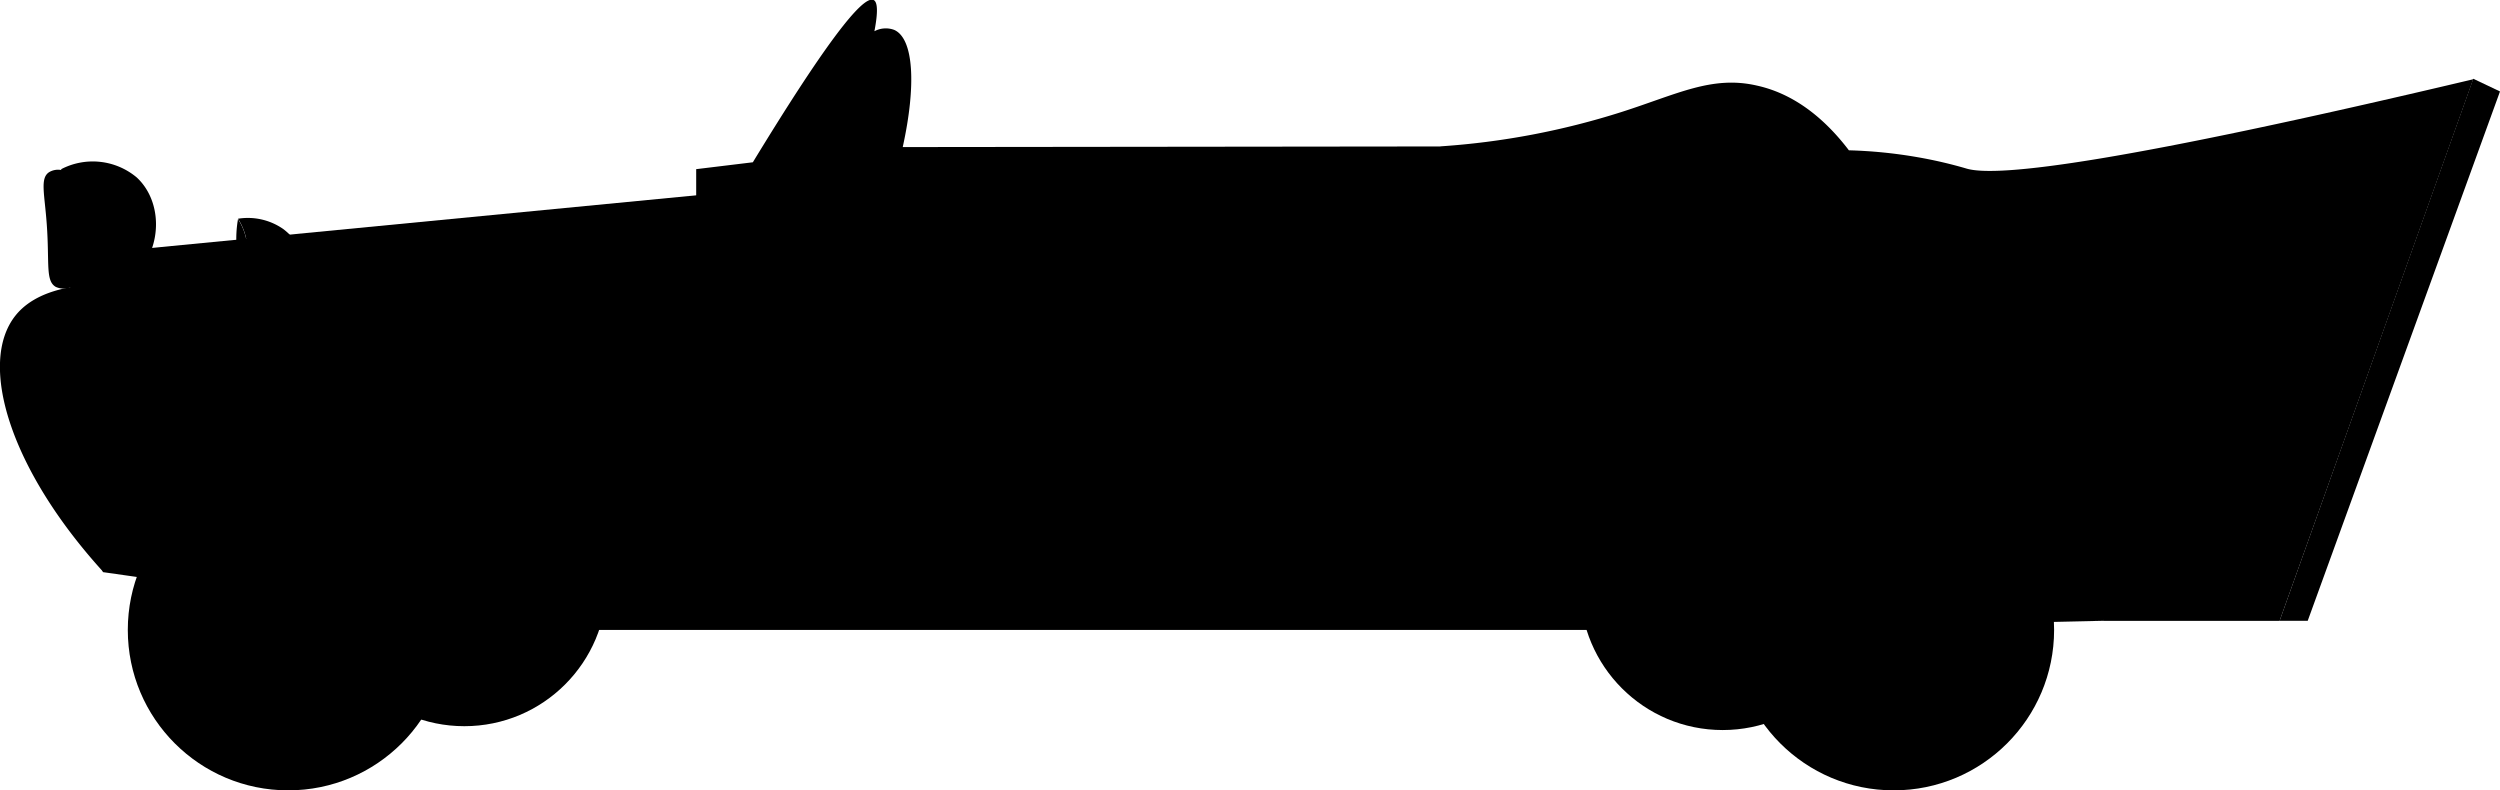 
 <svg viewBox="0 0 240.02 75.88" id="carnav"><g id="Layer_2" data-name="Layer 2"><g id="Layer_1-2" data-name="Layer 1"><polygon className="hoodback" points="237.45 7.56 240.02 8.78 221.56 59.6 218.86 59.6 237.45 7.56"/><path className="hoodback" d="M10.13,21.75a5.24,5.24,0,0,1-.56,3.85,4.88,4.88,0,0,1-2.83,2,1.83,1.83,0,0,1-1.39-.06c-1-.58-.59-2.27-.86-6-.21-2.94-.66-4.41.21-5a1.67,1.67,0,0,1,1.16-.22C8,16.44,9.75,19.24,10.13,21.75Z"/><circle className="tireblack" cx="44.58" cy="56.04" r="13.68"/><circle className="outer-rim-grey" cx="44.58" cy="56.04" r="9.24"/><circle className="tireblack" cx="165.39" cy="56.41" r="13.68"/><circle className="outer-rim-grey" cx="165.39" cy="56.41" r="9.24"/><rect className="cls-5" x="12.79" y="21.22" width="57.58" height="12.67" transform="translate(-2.46 4.13) rotate(-5.52)"/><path className="cls-6" d="M2.45,40.45a74,74,0,0,1,4.84,8.48c1,2.07,1.87,4.07,2.6,6l39.32,5.6c2.64-11.36-1.8-22.9-10.64-28.55C27.51,24.86,11.16,28,2.45,40.45Z"/><path className="cls-6" d="M162.31,60.48l39.61-.88c1.28-14.53-10.56-25.58-21.5-24.77C170.08,35.59,160.35,46.94,162.31,60.48Z"/><path className="paleyellow" d="M23.76,24a5.72,5.72,0,0,1-.5,2.43,11,11,0,0,1-.41-5.4A5.75,5.75,0,0,1,23.76,24Z"/><path className="paleyellow" d="M168.69,8.22c-4.32-1-7.65.82-13,2.53a73.28,73.28,0,0,1-17.38,3.3c-.08,3-.15,6.09-.22,9.13l44.17.4q-2.4-4.59-4.79-9.2C175.65,12,172.76,9.12,168.69,8.22Z"/><path className="darkred" d="M29.63,26.81,53.06,29a17.47,17.47,0,0,1,13.78-3.82l0-8.94,5.44-.66Q82.23-.76,83.87,0c.4.19.43,1.18.08,3a2.31,2.31,0,0,1,1.9-.13c1.88.83,2.13,5.31.82,11.25l51.66-.06a8.54,8.54,0,0,0,2.31,4.18c1.88,1.8,4.29,2.15,12.23,2,7.73-.19,11.59-.29,14.72-1.19a35.28,35.28,0,0,0,9.9-4.62,45.57,45.57,0,0,1,6.6.66,42.59,42.59,0,0,1,4.73,1.1c3,.87,15-.61,48.63-8.58q-9.28,26-18.59,52H201.92a20.24,20.24,0,0,0-19-18.27C172.39,41,163,49.39,162.31,60.48H49.21c-3-14.16-15.37-22.16-25.25-20S10.13,54.17,9.89,54.88c-9-9.9-12-20-8.43-24.55.73-.93,2.19-2.2,5.28-2.75a15.59,15.59,0,0,0,.55-6.49,15.48,15.48,0,0,0-1.43-4.84,6.57,6.57,0,0,1,7.26.78c2.39,2.2,2.6,6.52-.11,9.45l10.25-.08"/><path className="darkred" d="M23.26,26.4a5.68,5.68,0,0,0-.41-5.4,5.94,5.94,0,0,1,4.36,1,6.17,6.17,0,0,1,2.42,4.84"/><path className="paleyellow" d="M76.52,19.14A215.84,215.84,0,0,0,100,21c6.25.16,12.14,0,17.61-.27-.15-.33-.31-.66-.46-1a31.52,31.52,0,0,1,7.35.42,32,32,0,0,1,5.28,1.4l.09,3-9.9-.82c.13.33.27.66.41,1A180.06,180.06,0,0,1,89.68,22C85,21.17,80.65,20.2,76.52,19.14Z"/><path className="paleyellow" d="M130.69,21.66l3.26,0a7.18,7.18,0,0,0-.78-.79A6.55,6.55,0,0,0,131,19.72c.58,0,1.62.1,2.91.24a62.35,62.35,0,0,1,6.67,1.1c2.36.51,8.42,1.13,24.79,1.57a38,38,0,0,1-9.66,3.14,38.24,38.24,0,0,1-14-.11,16.71,16.71,0,0,1,2.81,1.81,16.32,16.32,0,0,1,1.92,1.82c-1.78-.71-3.66-1.39-5.66-2a93.12,93.12,0,0,0-9.95-2.62C130.76,23.64,130.73,22.65,130.69,21.66Z"/><path className="paleyellow" d="M76.66,22.8c.79.12,2,.32,3.41.63,6.83,1.49,10.71,3.68,14.63,5.36,8.76,3.75,16.78,4.52,22.56,5.07a87.72,87.72,0,0,0,9.79.38l-2.7,2.25,6.38.72c0,1.37-.07,2.75-.11,4.12a24.62,24.62,0,0,0-5.55,0c-3.64.44-5.11,1.48-8.13,1.42a13.29,13.29,0,0,1-5-1.09,3.53,3.53,0,0,0,3-.88,2.91,2.91,0,0,0,.66-1.1,46.47,46.47,0,0,1-9.21-.94A39.14,39.14,0,0,1,93.62,34.1c-3.37-2-3.5-2.86-8.05-6A70.63,70.63,0,0,0,76.66,22.8Z"/><path className="paleyellow" d="M131.7,37.32a38.56,38.56,0,0,1,14.77,7.62A29.06,29.06,0,0,0,131.7,41.2Z"/><path className="paleyellow" d="M77,32.42a21.18,21.18,0,0,1,4.24,1.32,20.85,20.85,0,0,1,3.85,2.2,1.11,1.11,0,0,0-.77.5,1.08,1.08,0,0,0,.16,1.26,11.76,11.76,0,0,0,1.27.88,13.41,13.41,0,0,0,4.07,1.65,23.15,23.15,0,0,1-4.51-.66,24,24,0,0,1-5.72-2.2l1.54-1.1a7.92,7.92,0,0,0-1.05-1.65A7.75,7.75,0,0,0,77,32.42Z"/><path className="paleyellow" d="M164.4,34.27a7.54,7.54,0,0,0,2-1.74,7.44,7.44,0,0,0,.83-1.29l1,.39a4.67,4.67,0,0,1,1.13-1.3,5,5,0,0,1,2.83-1,10,10,0,0,0-4,3.59l-.8-.57a4.22,4.22,0,0,1-.82,1A4.49,4.49,0,0,1,164.4,34.27Z"/><path className="paleyellow" d="M176.5,25.16a34,34,0,0,1,23-6.52l.82-1.49a78.33,78.33,0,0,0,15.35-.9,79.13,79.13,0,0,0,15.56-4.12,32.71,32.71,0,0,1-7.73,6.4,32.67,32.67,0,0,1-9.6,3.83,18.45,18.45,0,0,0,2.58.27,18.56,18.56,0,0,0,2.89-.11,46.52,46.52,0,0,1-5.18,1c-8,1.07-13.5-.27-17.82-.75A46.12,46.12,0,0,0,176.5,25.16Z"/><path className="paleyellow" d="M184.2,26.7a28.44,28.44,0,0,1,8.2.33c4.88.93,6.74,2.65,11.17,3.41a23.94,23.94,0,0,0,9.49-.35,4.16,4.16,0,0,0-.86-.94,4.1,4.1,0,0,0-1.57-.77,54.53,54.53,0,0,0,6.85,1.29,54.78,54.78,0,0,0,8.09.39,19,19,0,0,1-3,1.76,18.68,18.68,0,0,1-5.45,1.54,8.58,8.58,0,0,0,1.32.88c1.12.6,1.76.63,1.76.77,0,.39-5.3,1.41-11.17.33-3.74-.69-5.75-1.87-9.21-3.41A88.07,88.07,0,0,0,184.2,26.7Z"/><path className="paleyellow" d="M180.33,32.67c5.58-1.33,9.41-.55,11.88.41,3.15,1.24,4.26,2.85,7.84,4.54A25.44,25.44,0,0,0,210.61,40l-2.39.66a18.55,18.55,0,0,1,7.92,9.66,13.73,13.73,0,0,0-5.2-3,13.47,13.47,0,0,0-3.67-.62c-.1-.5-.2-1-.29-1.49a19.16,19.16,0,0,1-8.17-3.09c-2.89-2-3.47-4-5.78-5.61A23.41,23.41,0,0,0,180.33,32.67Z"/><path className="paleyellow" d="M30.29,30.39c2-.28,13.84-1.72,23.65,6.54a29.67,29.67,0,0,1,9.24,14.36A33.63,33.63,0,0,0,42.39,37l3.25-.6a31.6,31.6,0,0,0-3.31-2.15A32.55,32.55,0,0,0,30.29,30.39Z"/>

 <circle className="tireblack" cx="27.67" cy="60.48" r="15.4"/><circle className="outer-rim-grey" cx="27.67" cy="60.48" r="9.24"/><circle className="rim-ring" cx="27.67" cy="60.48" r="8.09"/><circle className="outer-rim-grey" cx="27.67" cy="60.48" r="6.93"/><circle className="hubcap" cx="27.67" cy="60.48" r="4.07"/>
<svg id="wheel">

 <circle className="tireblack" cx="181.81" cy="60.48" r="15.4"/><circle className="outer-rim-grey" cx="181.81" cy="60.48" r="9.24"/><circle className="rim-ring" cx="181.81" cy="60.48" r="8.09"/><circle className="outer-rim-grey" cx="181.81" cy="60.48" r="6.93"/><circle className="hubcap" cx="181.81" cy="60.48" r="4.07"/>
 </svg>
 
 <path className="paleyellow" d="M81.83,4.42l-6.32,9.69H84c2.19-3.15,2.25-6.66.56-8.42A4.5,4.5,0,0,0,81.83,4.42Z"/><path className="outer-rim-grey" d="M171,54.13c1.19-3.8,5.45-5,5.45-5S172.05,50.06,171,54.13Z"/><path className="outer-rim-grey" d="M193.18,64.4c-.35,4-4.26,6-4.26,6S193,68.6,193.18,64.4Z"/><path className="outer-rim-grey" d="M37.63,68.32c-1.69,3.61-6.06,4.19-6.06,4.19S36.06,72.22,37.63,68.32Z"/><path className="outer-rim-grey" d="M17.8,53.55a7.23,7.23,0,0,1,4.63-4.32S19.26,49.61,17.8,53.55Z"/></g></g></svg>

